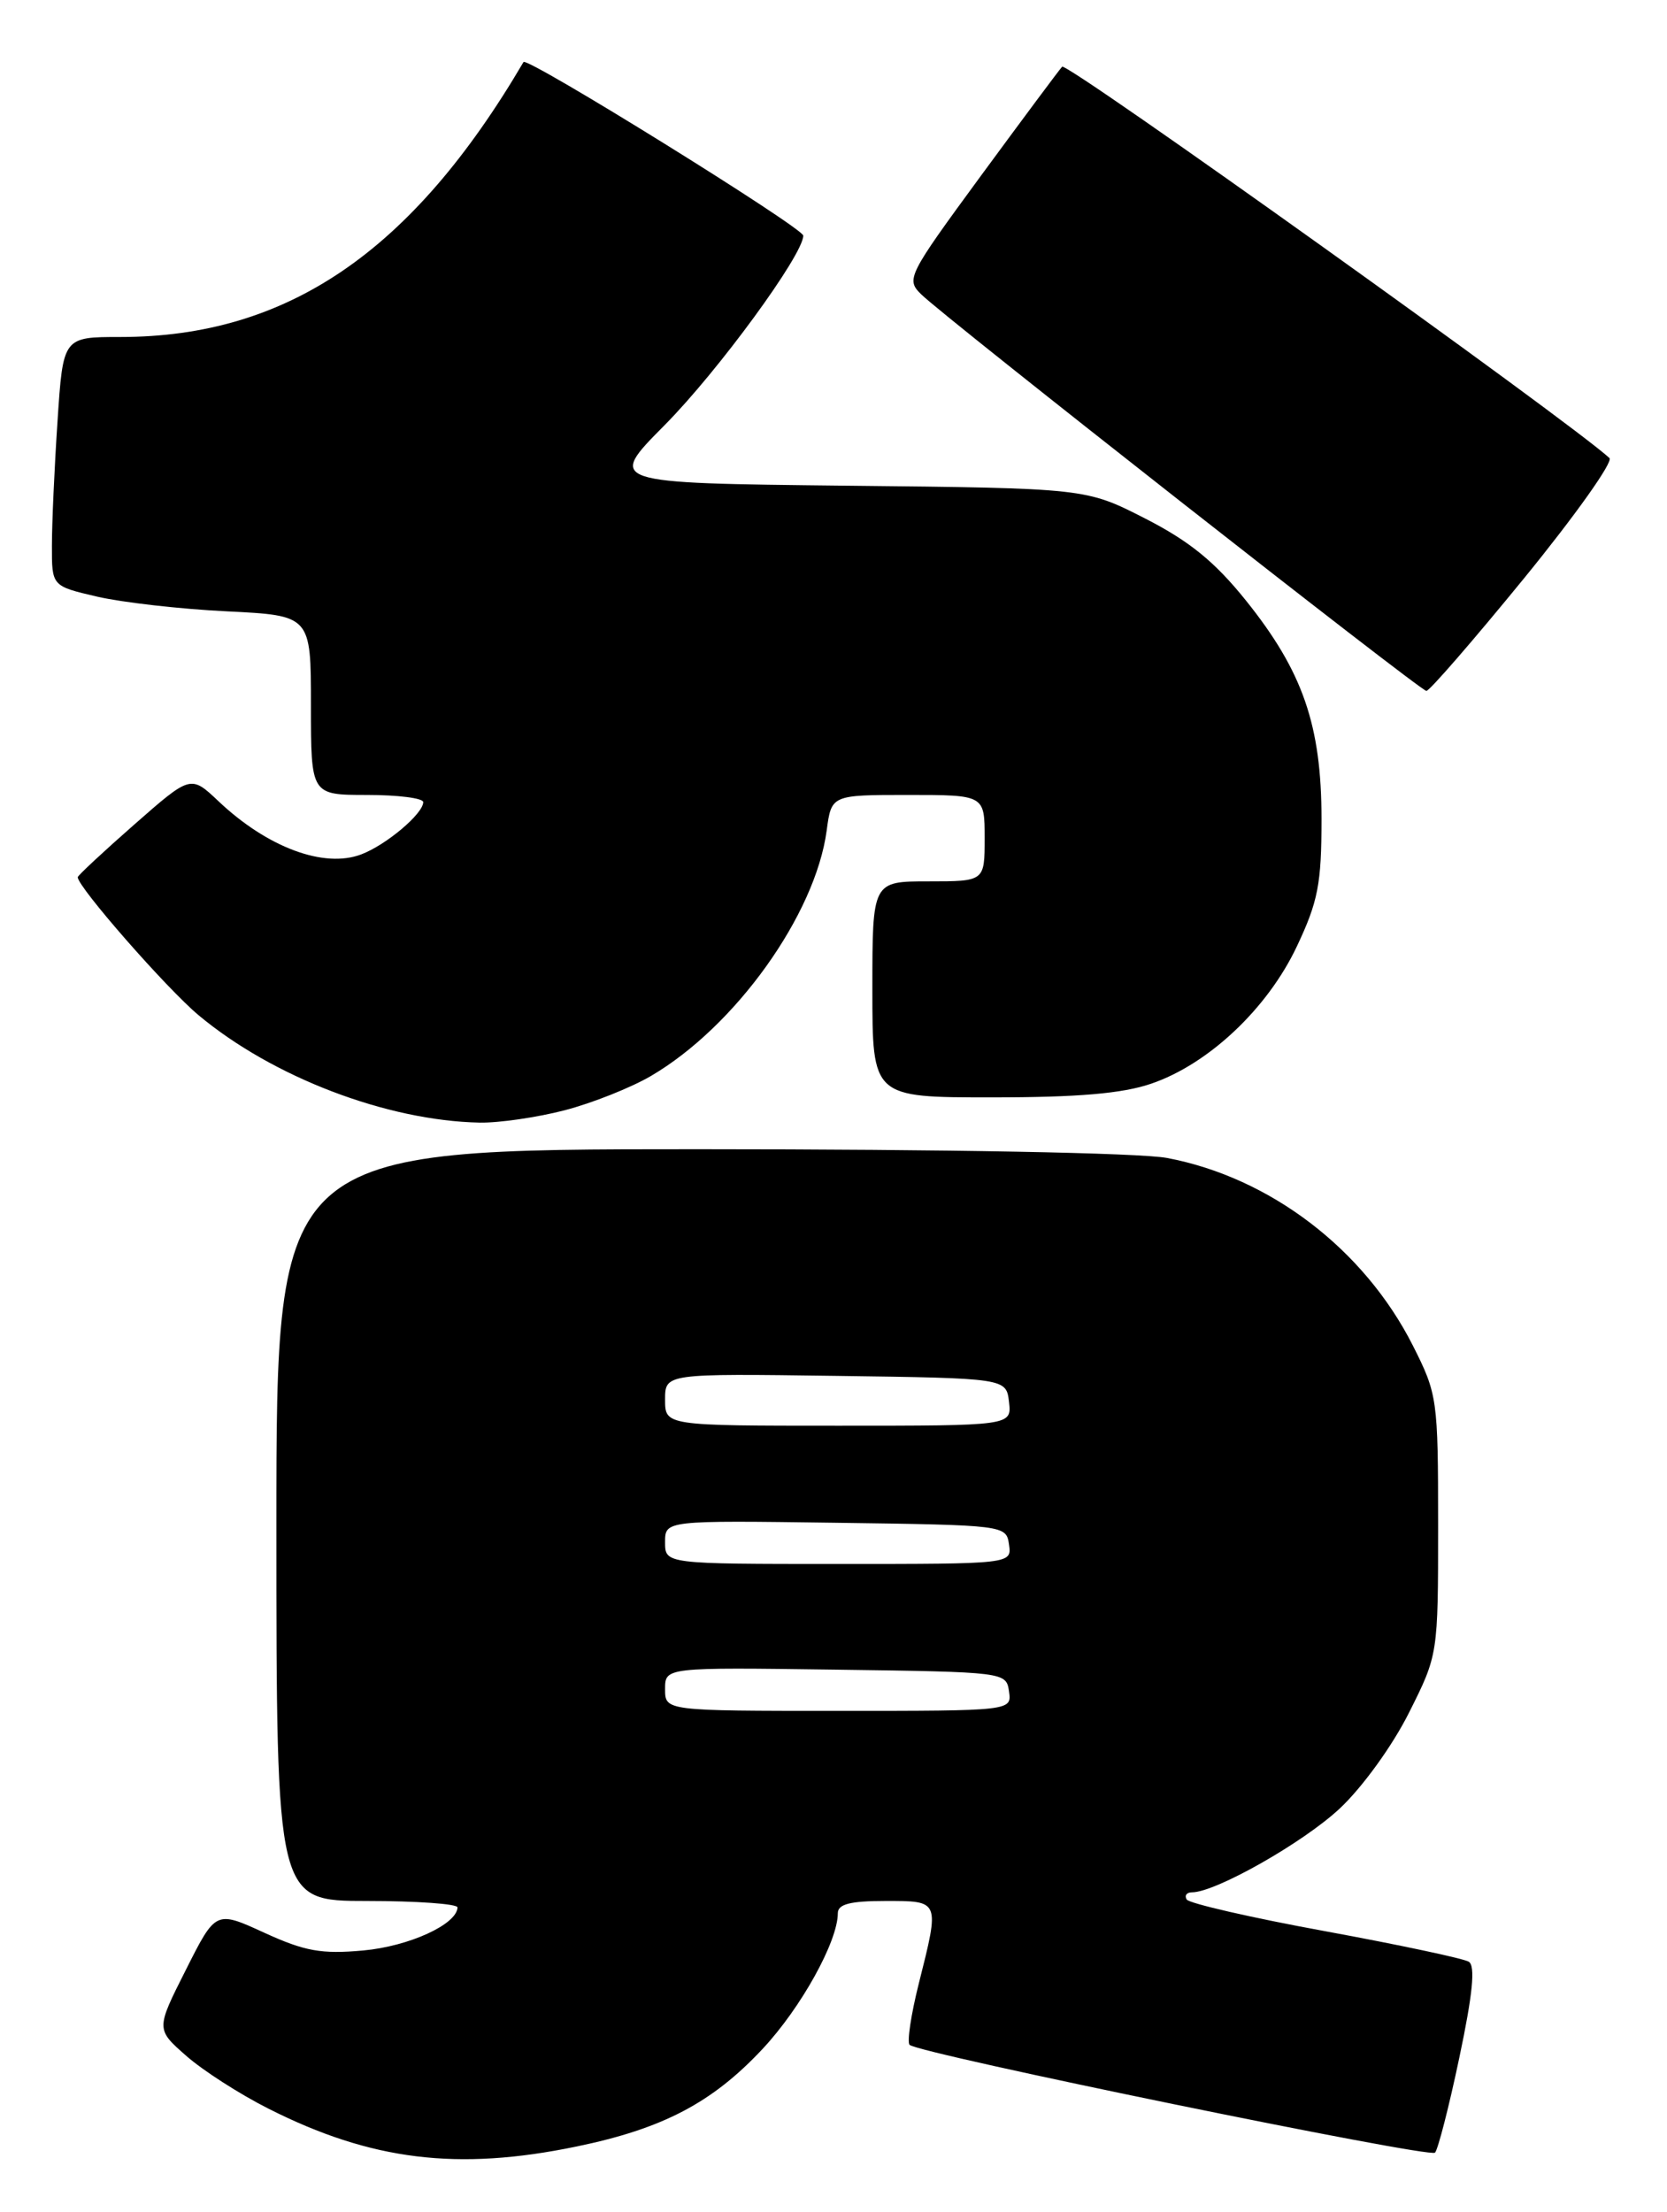 <?xml version="1.0" encoding="UTF-8" standalone="no"?>
<!DOCTYPE svg PUBLIC "-//W3C//DTD SVG 1.1//EN" "http://www.w3.org/Graphics/SVG/1.1/DTD/svg11.dtd" >
<svg xmlns="http://www.w3.org/2000/svg" xmlns:xlink="http://www.w3.org/1999/xlink" version="1.1" viewBox="0 0 193 256">
 <g >
 <path fill="currentColor"
d=" M 66.73 248.42 C 76.73 246.36 82.47 243.35 88.30 237.11 C 92.74 232.36 97.00 224.68 97.00 221.42 C 97.00 220.37 98.42 220.00 102.50 220.00 C 108.85 220.00 108.81 219.88 106.37 229.58 C 105.47 233.15 105.00 236.33 105.31 236.65 C 106.31 237.65 165.47 249.78 166.14 249.13 C 166.48 248.78 167.76 243.82 168.96 238.11 C 170.51 230.77 170.83 227.51 170.05 227.03 C 169.45 226.66 161.97 225.07 153.43 223.50 C 144.89 221.94 137.67 220.28 137.39 219.83 C 137.11 219.37 137.39 219.00 138.00 219.00 C 140.74 219.00 150.90 213.24 155.11 209.30 C 157.73 206.85 161.21 202.04 163.12 198.23 C 166.50 191.50 166.50 191.50 166.50 176.50 C 166.50 161.90 166.42 161.35 163.57 155.71 C 157.92 144.56 147.03 136.26 135.11 134.01 C 131.94 133.42 109.68 133.00 80.86 133.00 C 32.00 133.00 32.00 133.00 32.00 176.50 C 32.00 220.00 32.00 220.00 42.50 220.00 C 48.28 220.00 52.99 220.34 52.97 220.75 C 52.89 222.72 47.34 225.25 42.05 225.73 C 37.21 226.17 35.29 225.82 30.61 223.68 C 24.98 221.10 24.98 221.10 21.52 227.97 C 18.05 234.84 18.05 234.84 21.57 237.93 C 23.50 239.63 27.78 242.37 31.07 244.03 C 42.96 250.04 52.96 251.27 66.73 248.42 Z  M 65.38 128.49 C 68.57 127.66 73.07 125.87 75.37 124.52 C 85.14 118.80 94.40 105.86 95.71 96.12 C 96.26 92.00 96.26 92.00 105.13 92.00 C 114.00 92.00 114.00 92.00 114.00 97.00 C 114.00 102.00 114.00 102.00 107.50 102.00 C 101.00 102.00 101.00 102.00 101.00 114.50 C 101.00 127.00 101.00 127.00 114.82 127.00 C 124.78 127.00 129.94 126.56 133.27 125.42 C 139.91 123.16 146.74 116.73 150.14 109.54 C 152.60 104.34 153.00 102.29 153.00 94.79 C 153.00 83.93 150.83 77.68 144.22 69.46 C 140.63 65.00 137.70 62.62 132.57 60.00 C 125.71 56.50 125.71 56.50 98.00 56.21 C 70.29 55.91 70.29 55.91 76.94 49.21 C 83.11 42.99 93.00 29.48 93.00 27.27 C 93.00 26.37 61.00 6.52 60.61 7.18 C 47.72 29.14 33.26 39.00 13.94 39.00 C 7.30 39.00 7.30 39.00 6.66 48.75 C 6.30 54.11 6.01 60.60 6.01 63.17 C 6.00 67.83 6.00 67.83 11.25 69.05 C 14.14 69.72 20.89 70.49 26.25 70.75 C 36.00 71.23 36.00 71.23 36.00 81.62 C 36.00 92.00 36.00 92.00 42.50 92.00 C 46.08 92.00 49.00 92.37 49.00 92.83 C 49.00 94.17 44.71 97.79 41.82 98.88 C 37.51 100.52 30.94 98.07 25.29 92.72 C 22.08 89.69 22.08 89.69 15.54 95.43 C 11.94 98.59 9.00 101.33 9.00 101.52 C 9.00 102.65 19.29 114.40 22.99 117.49 C 31.57 124.66 44.79 129.71 55.54 129.92 C 57.76 129.96 62.19 129.32 65.38 128.49 Z  M 176.48 66.89 C 182.36 59.68 186.80 53.44 186.34 53.01 C 181.49 48.59 123.49 7.13 122.97 7.72 C 122.58 8.15 118.34 13.85 113.54 20.38 C 105.09 31.90 104.87 32.32 106.66 34.07 C 109.38 36.75 164.39 79.92 165.14 79.96 C 165.49 79.98 170.59 74.10 176.48 66.89 Z  M 77.00 195.48 C 77.00 192.96 77.00 192.96 96.75 193.23 C 116.38 193.50 116.50 193.51 116.82 195.75 C 117.14 198.00 117.14 198.00 97.07 198.00 C 77.00 198.00 77.00 198.00 77.00 195.48 Z  M 77.00 178.48 C 77.00 175.96 77.00 175.96 96.75 176.23 C 116.38 176.50 116.50 176.51 116.82 178.75 C 117.14 181.00 117.14 181.00 97.07 181.00 C 77.00 181.00 77.00 181.00 77.00 178.48 Z  M 77.00 161.98 C 77.00 158.96 77.00 158.96 96.75 159.23 C 116.50 159.50 116.50 159.50 116.82 162.25 C 117.13 165.00 117.13 165.00 97.07 165.00 C 77.00 165.00 77.00 165.00 77.00 161.98 Z "/>
</g>
</svg>